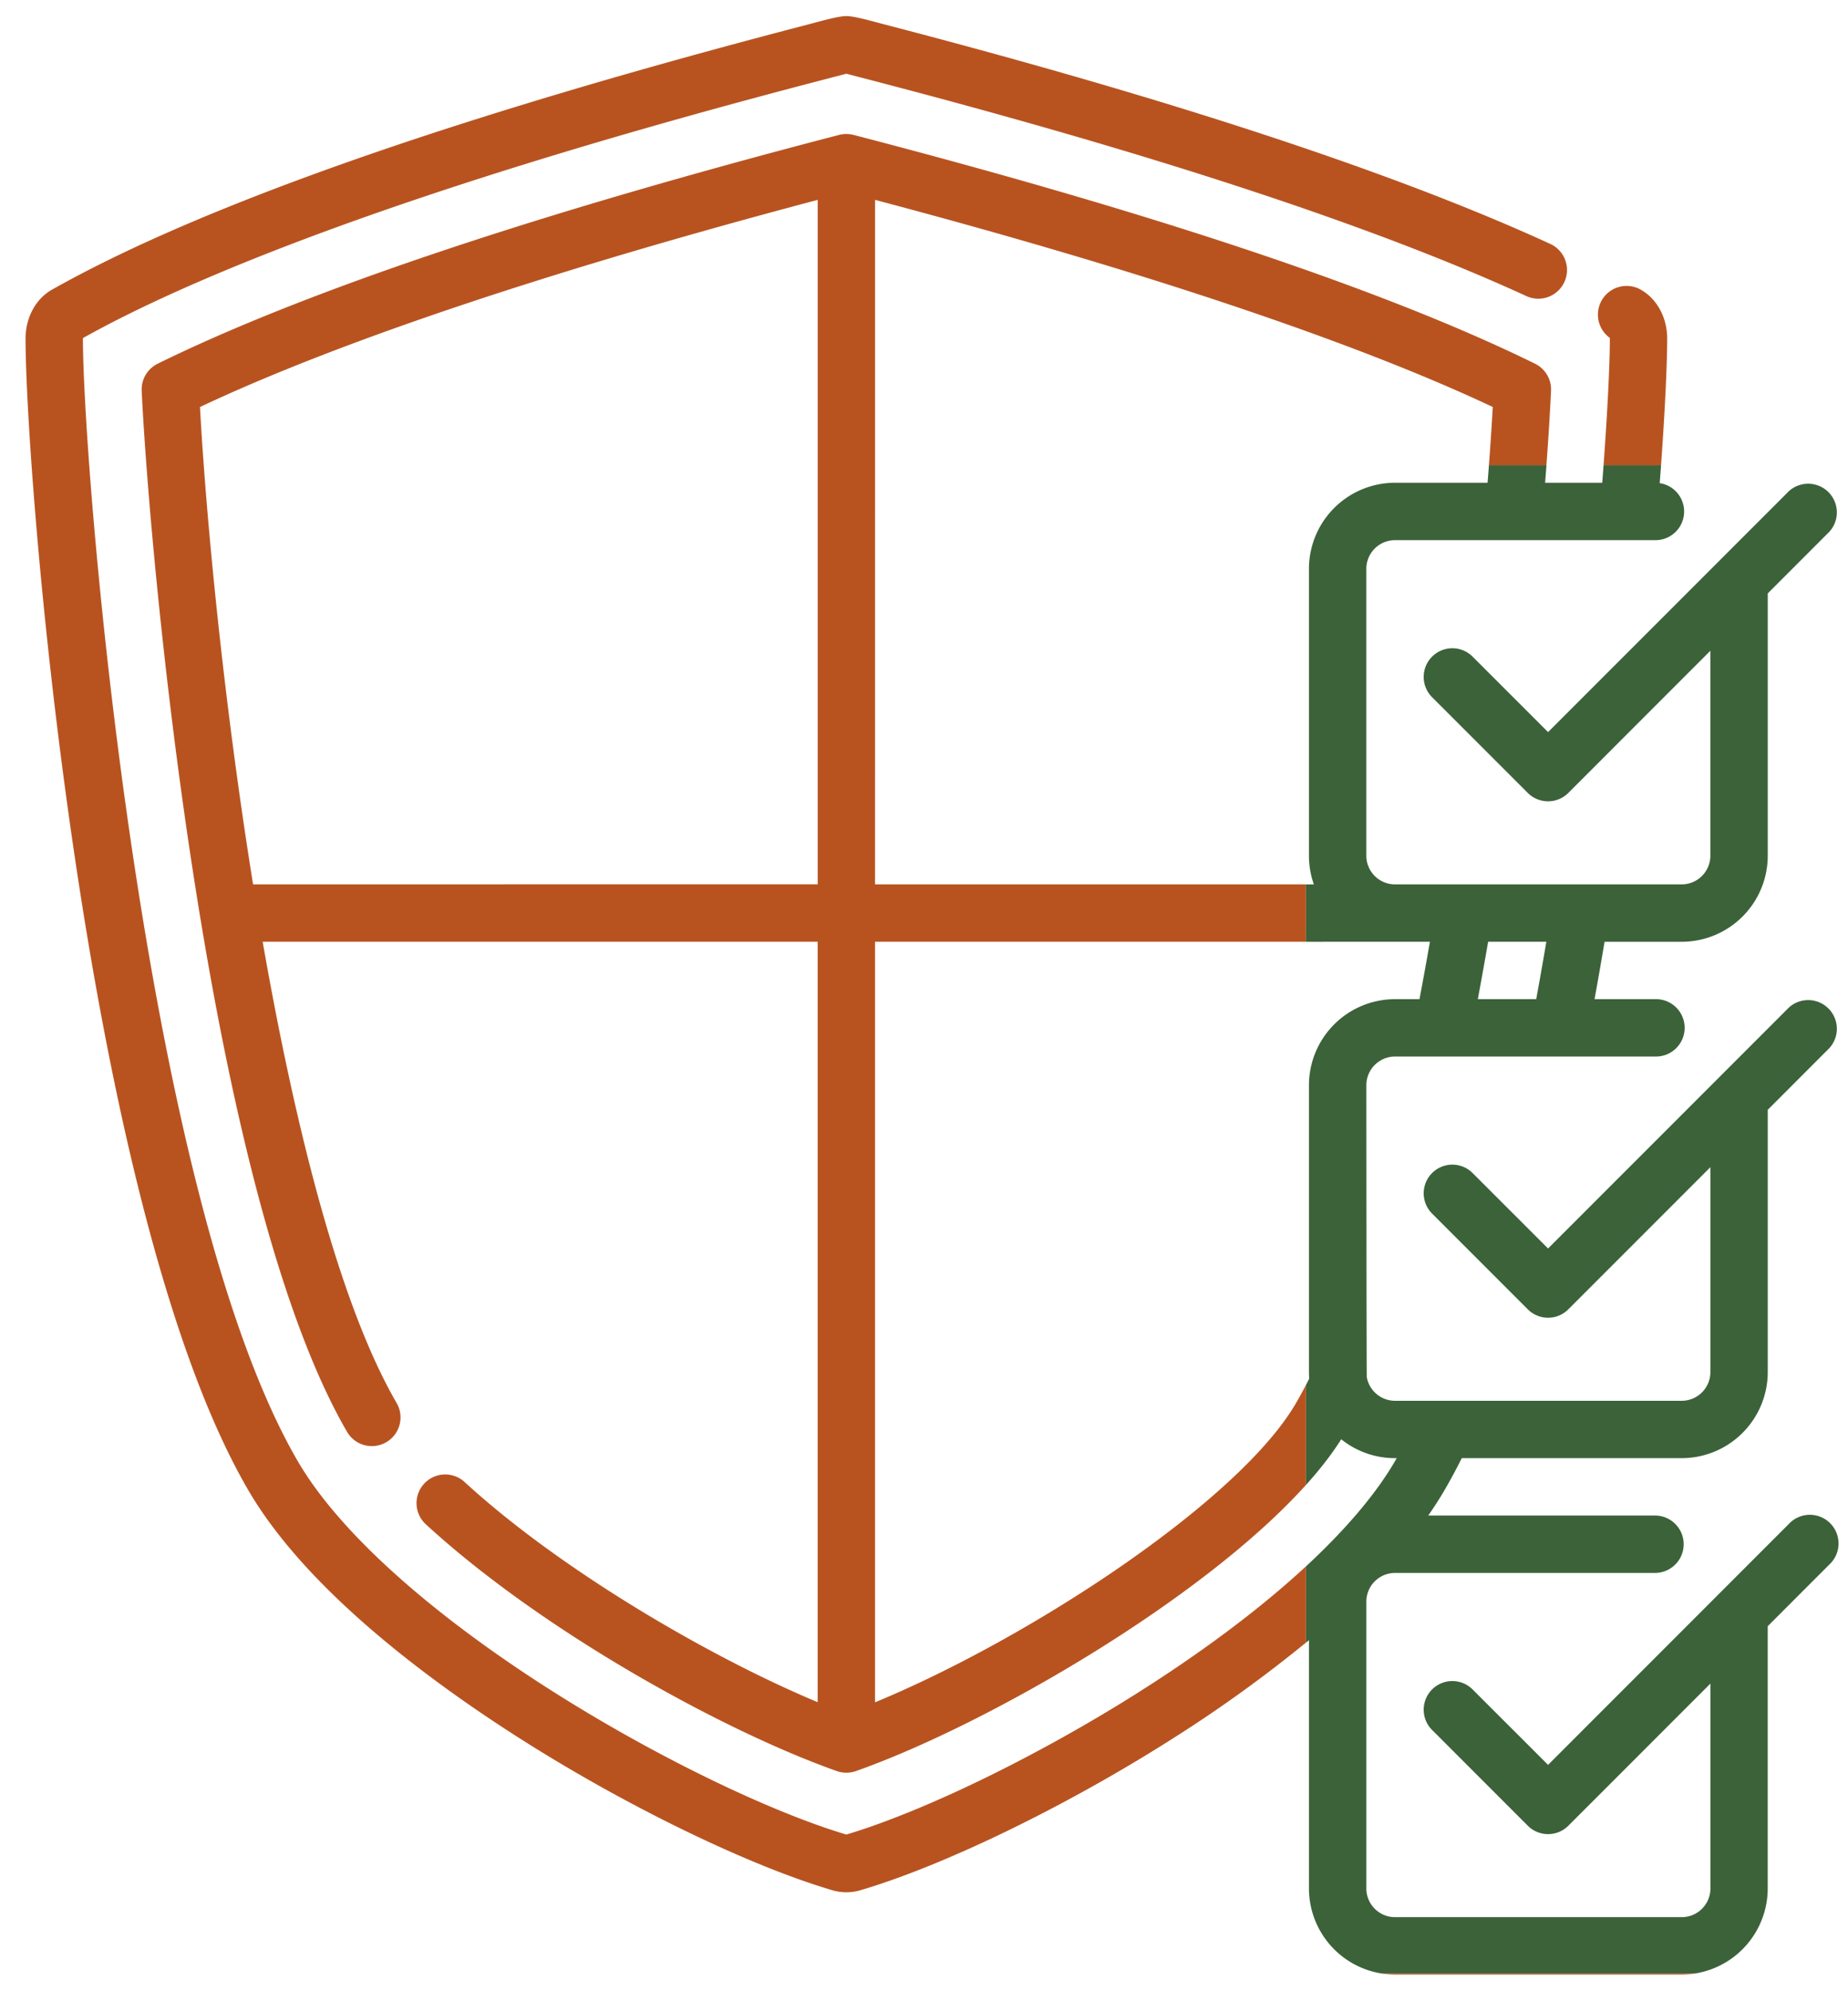 <svg xmlns="http://www.w3.org/2000/svg" width="52" height="56" viewBox="0 0 52 56"><g><g><path fill="#b85320" d="M39.253 55.53c-.13 0-.258-.01-.383-.03h8.833c-.125.02-.252.03-.382.03zm-6.261-6.632c-2.987 1.9-6.436 3.573-8.786 4.263a1.383 1.383 0 0 1-.78 0c-2.351-.69-5.8-2.363-8.787-4.263-2.594-1.65-6.028-4.202-7.654-6.992C2.35 33.956.719 13.342.719 9.524c0-.59.285-1.12.746-1.379C5.673 5.772 12.855 3.257 22.808.67c.296-.078.784-.218 1.008-.218.223 0 .71.14 1.007.218 8.127 2.112 14.453 4.195 18.8 6.19a.807.807 0 1 1-.673 1.467C38.688 6.37 32.453 4.32 24.417 2.23a80.646 80.646 0 0 1-.601-.157l-.602.157C11.093 5.382 5.173 7.92 2.333 9.508v.016c0 3.596 1.647 24.021 6.046 31.57 1.141 1.958 3.672 4.246 7.126 6.443 2.843 1.808 6.094 3.394 8.31 4.057 2.217-.663 5.469-2.25 8.31-4.057 1.821-1.158 3.386-2.341 4.625-3.488v2.145a38.118 38.118 0 0 1-3.758 2.704zm-8.901.909a.818.818 0 0 1-.203.044h-.001a.797.797 0 0 1-.364-.051c-3.167-1.122-8.282-3.931-11.554-6.944a.807.807 0 0 1 1.092-1.188c2.678 2.466 6.897 4.93 9.947 6.203V26.485H7.391c.912 5.214 2.167 10.223 3.776 12.983a.807.807 0 0 1-1.394.813C5.791 33.45 4.196 15.44 3.987 10.991a.808.808 0 0 1 .451-.763c4.15-2.038 10.594-4.202 19.157-6.43a.846.846 0 0 1 .2-.029h.04c.07.002.137.012.202.03 8.562 2.227 15.007 4.39 19.157 6.43a.807.807 0 0 1 .45.761c-.03.622-.073 1.33-.13 2.093h-1.618c.044-.582.08-1.132.108-1.637-2.824-1.333-8.043-3.352-17.381-5.825l-.001 19.25H36.75v1.614H24.622v21.39c4.38-1.81 10.244-5.664 11.841-8.407.096-.164.192-.339.287-.523v2.814c-2.922 3.248-9.004 6.757-12.66 8.048zM45.299 9.524c0-.008 0-.016-.002-.022a.807.807 0 0 1 .869-1.357c.46.26.746.787.746 1.379 0 .605-.047 1.817-.173 3.56h-1.617c.128-1.76.177-2.969.177-3.56zM23.009 24.87V5.621c-9.338 2.473-14.558 4.492-17.382 5.826.176 3.19.67 8.304 1.494 13.424z"/></g><g><path fill="#3c6239" d="M36.832 53.11v-6.984a29.43 29.43 0 0 1-.082.068V44.05c1.112-1.03 1.962-2.03 2.502-2.955.016-.03.033-.057.05-.087h-.05a2.41 2.41 0 0 1-1.512-.531c-.264.419-.599.849-.99 1.283v-2.814c.03-.057.06-.115.089-.174a2.51 2.51 0 0 1-.007-.184V30.52a2.423 2.423 0 0 1 2.42-2.42h.69c.1-.525.198-1.065.294-1.614H36.75v-1.614h.22a2.42 2.42 0 0 1-.138-.807v-8.068a2.423 2.423 0 0 1 2.42-2.42h2.606c.014-.166.026-.33.038-.493h1.619l-.038.493h1.608l.037-.493h1.617c-.011.164-.024.332-.037.504a.806.806 0 0 1-.134 1.603h-7.315a.808.808 0 0 0-.807.806v8.068c0 .445.362.807.807.807h8.068a.808.808 0 0 0 .806-.807v-5.763L44.13 22.3a.807.807 0 0 1-1.14 0l-2.693-2.692a.806.806 0 1 1 1.14-1.141l2.123 2.122 6.776-6.775a.807.807 0 0 1 1.14 1.14l-1.734 1.735v7.376a2.423 2.423 0 0 1-2.42 2.421h-2.172c-.092.546-.185 1.086-.282 1.614h1.7a.807.807 0 1 1 0 1.613h-7.314a.808.808 0 0 0-.807.807s.004 8.163.012 8.208a.808.808 0 0 0 .795.667h8.068a.808.808 0 0 0 .806-.807v-5.763l-3.998 3.998a.806.806 0 0 1-1.14 0l-2.693-2.693a.806.806 0 1 1 1.14-1.14l2.123 2.122 6.776-6.776a.807.807 0 0 1 1.14 1.14l-1.734 1.735v7.377a2.423 2.423 0 0 1-2.42 2.42h-6.19c-.159.318-.322.62-.485.9-.14.24-.294.478-.458.714h6.38a.807.807 0 0 1 0 1.614h-7.315a.808.808 0 0 0-.807.806v8.068c0 .446.362.807.807.807h8.068a.808.808 0 0 0 .807-.807v-5.762l-3.999 3.998a.807.807 0 0 1-1.14 0l-2.693-2.693a.806.806 0 1 1 1.14-1.14l2.123 2.121 6.776-6.776A.807.807 0 1 1 51.475 44l-1.734 1.734v7.376a2.425 2.425 0 0 1-2.038 2.39H38.87a2.424 2.424 0 0 1-2.038-2.39zm6.395-25.011c.097-.527.192-1.066.285-1.614h-1.638c-.095.548-.192 1.087-.29 1.614z"/></g></g></svg>